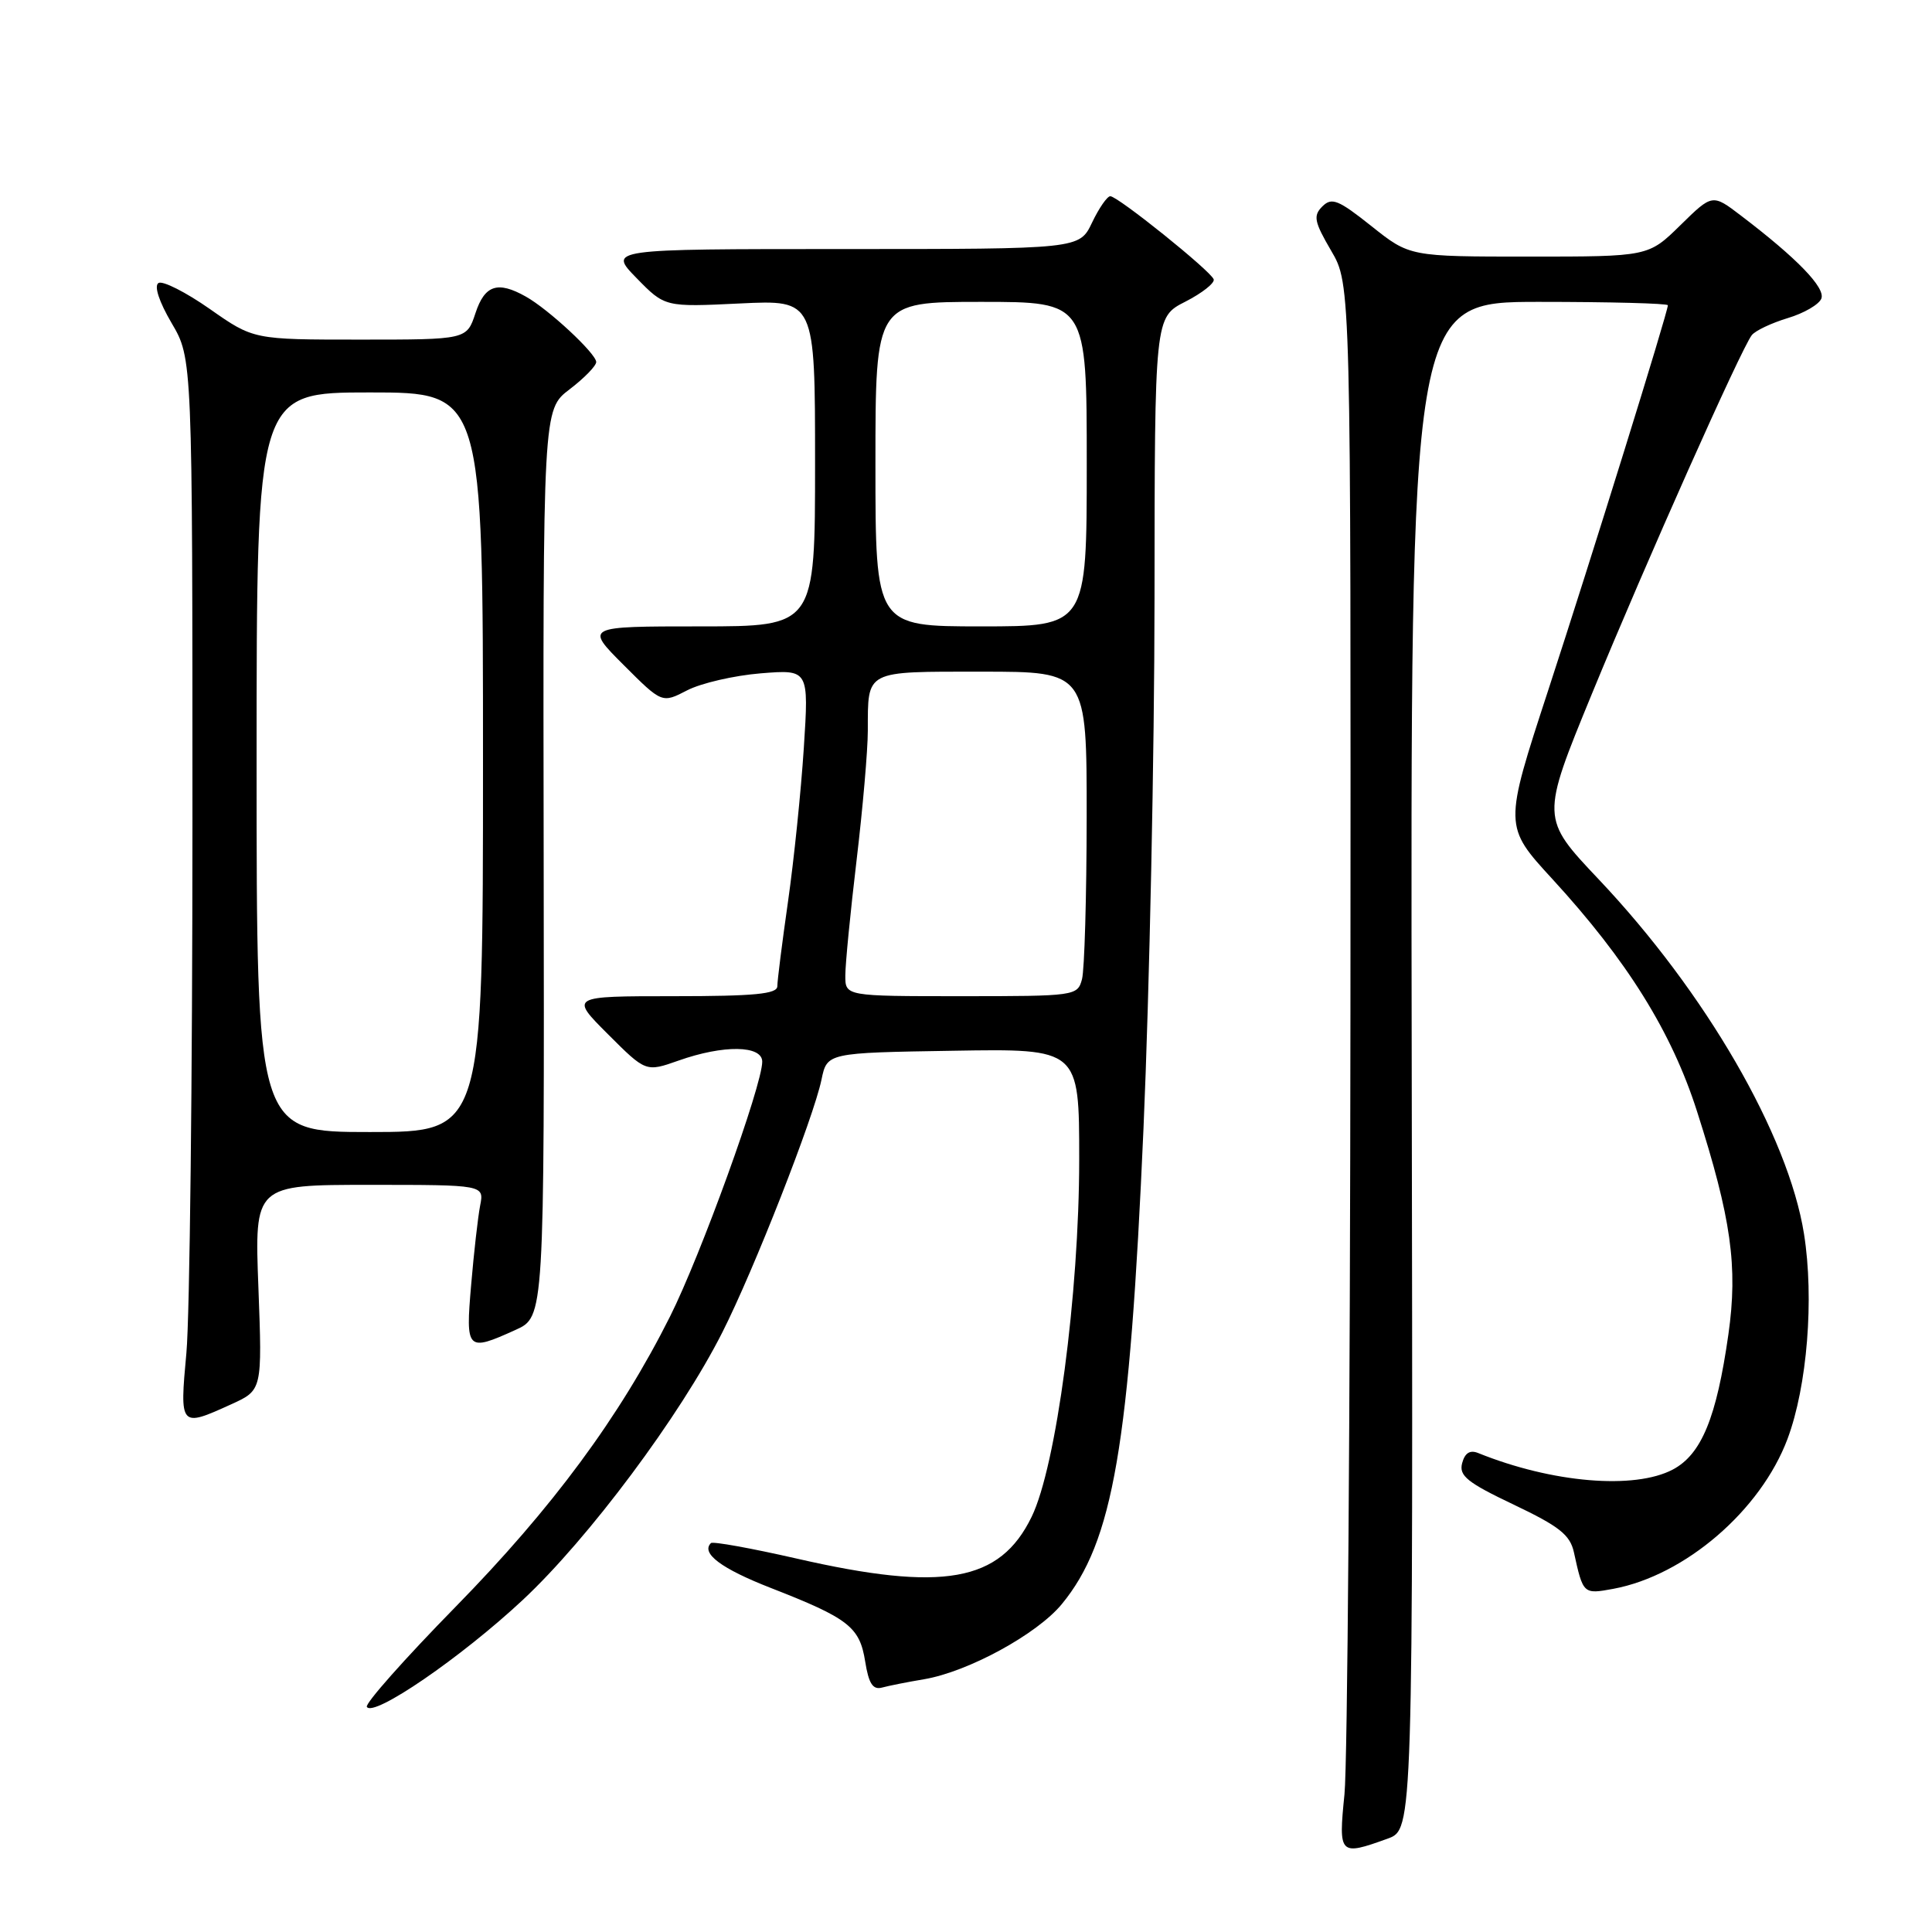 <?xml version="1.0" encoding="UTF-8" standalone="no"?>
<!DOCTYPE svg PUBLIC "-//W3C//DTD SVG 1.1//EN" "http://www.w3.org/Graphics/SVG/1.1/DTD/svg11.dtd" >
<svg xmlns="http://www.w3.org/2000/svg" xmlns:xlink="http://www.w3.org/1999/xlink" version="1.1" viewBox="0 0 256 256">
 <g >
 <path fill="currentColor"
d=" M 183.87 243.63 C 187.24 242.41 187.24 242.41 187.06 141.21 C 186.89 40.00 186.89 40.00 203.94 40.00 C 213.33 40.00 221.00 40.20 221.00 40.45 C 221.00 41.36 210.89 73.89 205.14 91.48 C 199.26 109.47 199.26 109.47 205.70 116.48 C 215.62 127.29 221.51 136.75 224.87 147.28 C 229.40 161.43 230.30 167.83 229.02 176.82 C 227.45 187.86 225.45 192.71 221.66 194.72 C 216.57 197.41 205.66 196.49 195.88 192.54 C 194.78 192.09 194.10 192.52 193.74 193.88 C 193.30 195.55 194.43 196.45 200.57 199.37 C 206.60 202.24 208.04 203.37 208.55 205.68 C 209.77 211.24 209.79 211.26 213.76 210.53 C 223.29 208.76 233.31 200.13 236.86 190.65 C 239.47 183.66 240.40 172.07 239.04 163.50 C 236.96 150.42 225.99 131.47 211.83 116.51 C 204.17 108.41 204.17 108.41 210.93 91.95 C 218.14 74.41 230.71 46.22 232.12 44.41 C 232.59 43.81 234.74 42.80 236.88 42.15 C 239.03 41.51 241.04 40.34 241.34 39.56 C 241.89 38.12 238.10 34.21 230.70 28.58 C 226.90 25.68 226.90 25.68 222.66 29.84 C 218.42 34.00 218.42 34.00 202.61 34.00 C 186.79 34.00 186.79 34.00 181.72 29.96 C 177.32 26.46 176.46 26.12 175.22 27.35 C 173.98 28.59 174.14 29.38 176.39 33.23 C 179.00 37.68 179.00 37.68 178.94 134.09 C 178.90 187.11 178.55 233.76 178.15 237.75 C 177.34 245.81 177.47 245.94 183.87 243.63 Z  M 69.26 212.01 C 77.99 203.86 90.15 187.57 95.72 176.53 C 99.90 168.27 107.80 148.12 108.85 143.07 C 109.59 139.50 109.59 139.50 126.29 139.23 C 143.00 138.95 143.00 138.95 143.00 153.60 C 143.00 171.44 139.96 194.31 136.69 201.00 C 132.49 209.63 124.97 210.96 105.57 206.52 C 99.56 205.15 94.44 204.22 94.20 204.47 C 92.85 205.81 95.57 207.85 102.13 210.41 C 112.45 214.44 113.91 215.57 114.64 220.15 C 115.11 223.10 115.66 223.94 116.88 223.61 C 117.77 223.37 120.27 222.87 122.44 222.51 C 128.30 221.51 137.40 216.55 140.69 212.56 C 147.50 204.29 149.67 191.68 151.52 149.50 C 152.31 131.35 152.97 99.75 152.98 79.27 C 153.00 42.04 153.00 42.04 157.07 39.97 C 159.30 38.83 160.99 37.49 160.82 37.01 C 160.41 35.88 148.12 26.00 147.12 26.00 C 146.71 26.00 145.62 27.57 144.70 29.50 C 143.03 33.00 143.03 33.00 111.81 33.00 C 80.59 33.00 80.59 33.00 84.35 36.85 C 88.10 40.69 88.10 40.69 98.05 40.21 C 108.00 39.73 108.00 39.73 108.00 61.37 C 108.00 83.00 108.00 83.00 92.76 83.00 C 77.52 83.00 77.52 83.00 82.62 88.10 C 87.72 93.20 87.72 93.20 91.06 91.47 C 92.90 90.52 97.28 89.51 100.80 89.22 C 107.18 88.71 107.18 88.71 106.51 99.11 C 106.14 104.82 105.20 113.97 104.42 119.43 C 103.64 124.89 103.00 129.95 103.00 130.68 C 103.00 131.71 99.99 132.00 89.26 132.00 C 75.52 132.00 75.52 132.00 80.55 137.03 C 85.58 142.06 85.58 142.06 89.92 140.53 C 95.88 138.42 101.00 138.50 101.00 140.68 C 101.00 143.81 92.85 166.35 88.78 174.45 C 82.10 187.77 73.20 199.82 60.33 212.95 C 53.62 219.80 48.34 225.75 48.61 226.17 C 49.48 227.59 61.11 219.62 69.26 212.01 Z  M 30.63 186.08 C 34.75 184.21 34.75 184.21 34.24 170.60 C 33.72 157.00 33.72 157.00 48.94 157.00 C 64.16 157.00 64.16 157.00 63.62 159.75 C 63.33 161.26 62.79 165.99 62.43 170.25 C 61.68 178.97 61.86 179.14 68.31 176.22 C 72.13 174.50 72.13 174.50 72.04 114.39 C 71.94 54.28 71.94 54.28 75.47 51.59 C 77.41 50.11 79.00 48.48 79.00 47.97 C 79.00 46.86 72.69 40.98 69.66 39.29 C 65.94 37.20 64.23 37.76 63.00 41.50 C 61.84 45.00 61.84 45.00 47.72 45.00 C 33.59 45.00 33.59 45.00 27.80 40.94 C 24.61 38.71 21.55 37.16 21.00 37.50 C 20.39 37.88 21.08 39.98 22.74 42.81 C 25.50 47.50 25.50 47.50 25.50 109.00 C 25.50 142.82 25.14 174.44 24.70 179.25 C 23.79 189.12 23.84 189.17 30.63 186.08 Z  M 112.01 129.25 C 112.01 127.74 112.68 120.88 113.50 114.00 C 114.32 107.12 114.99 99.40 114.99 96.83 C 115.01 88.73 114.49 89.00 130.11 89.00 C 144.00 89.00 144.00 89.00 143.99 108.25 C 143.98 118.84 143.70 128.51 143.37 129.75 C 142.78 131.96 142.49 132.00 127.38 132.00 C 112.00 132.00 112.00 132.00 112.01 129.25 Z  M 116.00 61.50 C 116.00 40.00 116.00 40.00 130.00 40.00 C 144.00 40.00 144.00 40.00 144.00 61.50 C 144.00 83.00 144.00 83.00 130.00 83.00 C 116.00 83.00 116.00 83.00 116.00 61.50 Z  M 34.00 101.00 C 34.00 52.00 34.00 52.00 49.00 52.00 C 64.00 52.00 64.00 52.00 64.00 101.00 C 64.00 150.00 64.00 150.00 49.00 150.00 C 34.00 150.00 34.00 150.00 34.00 101.00 Z "/>
</g>
</svg>